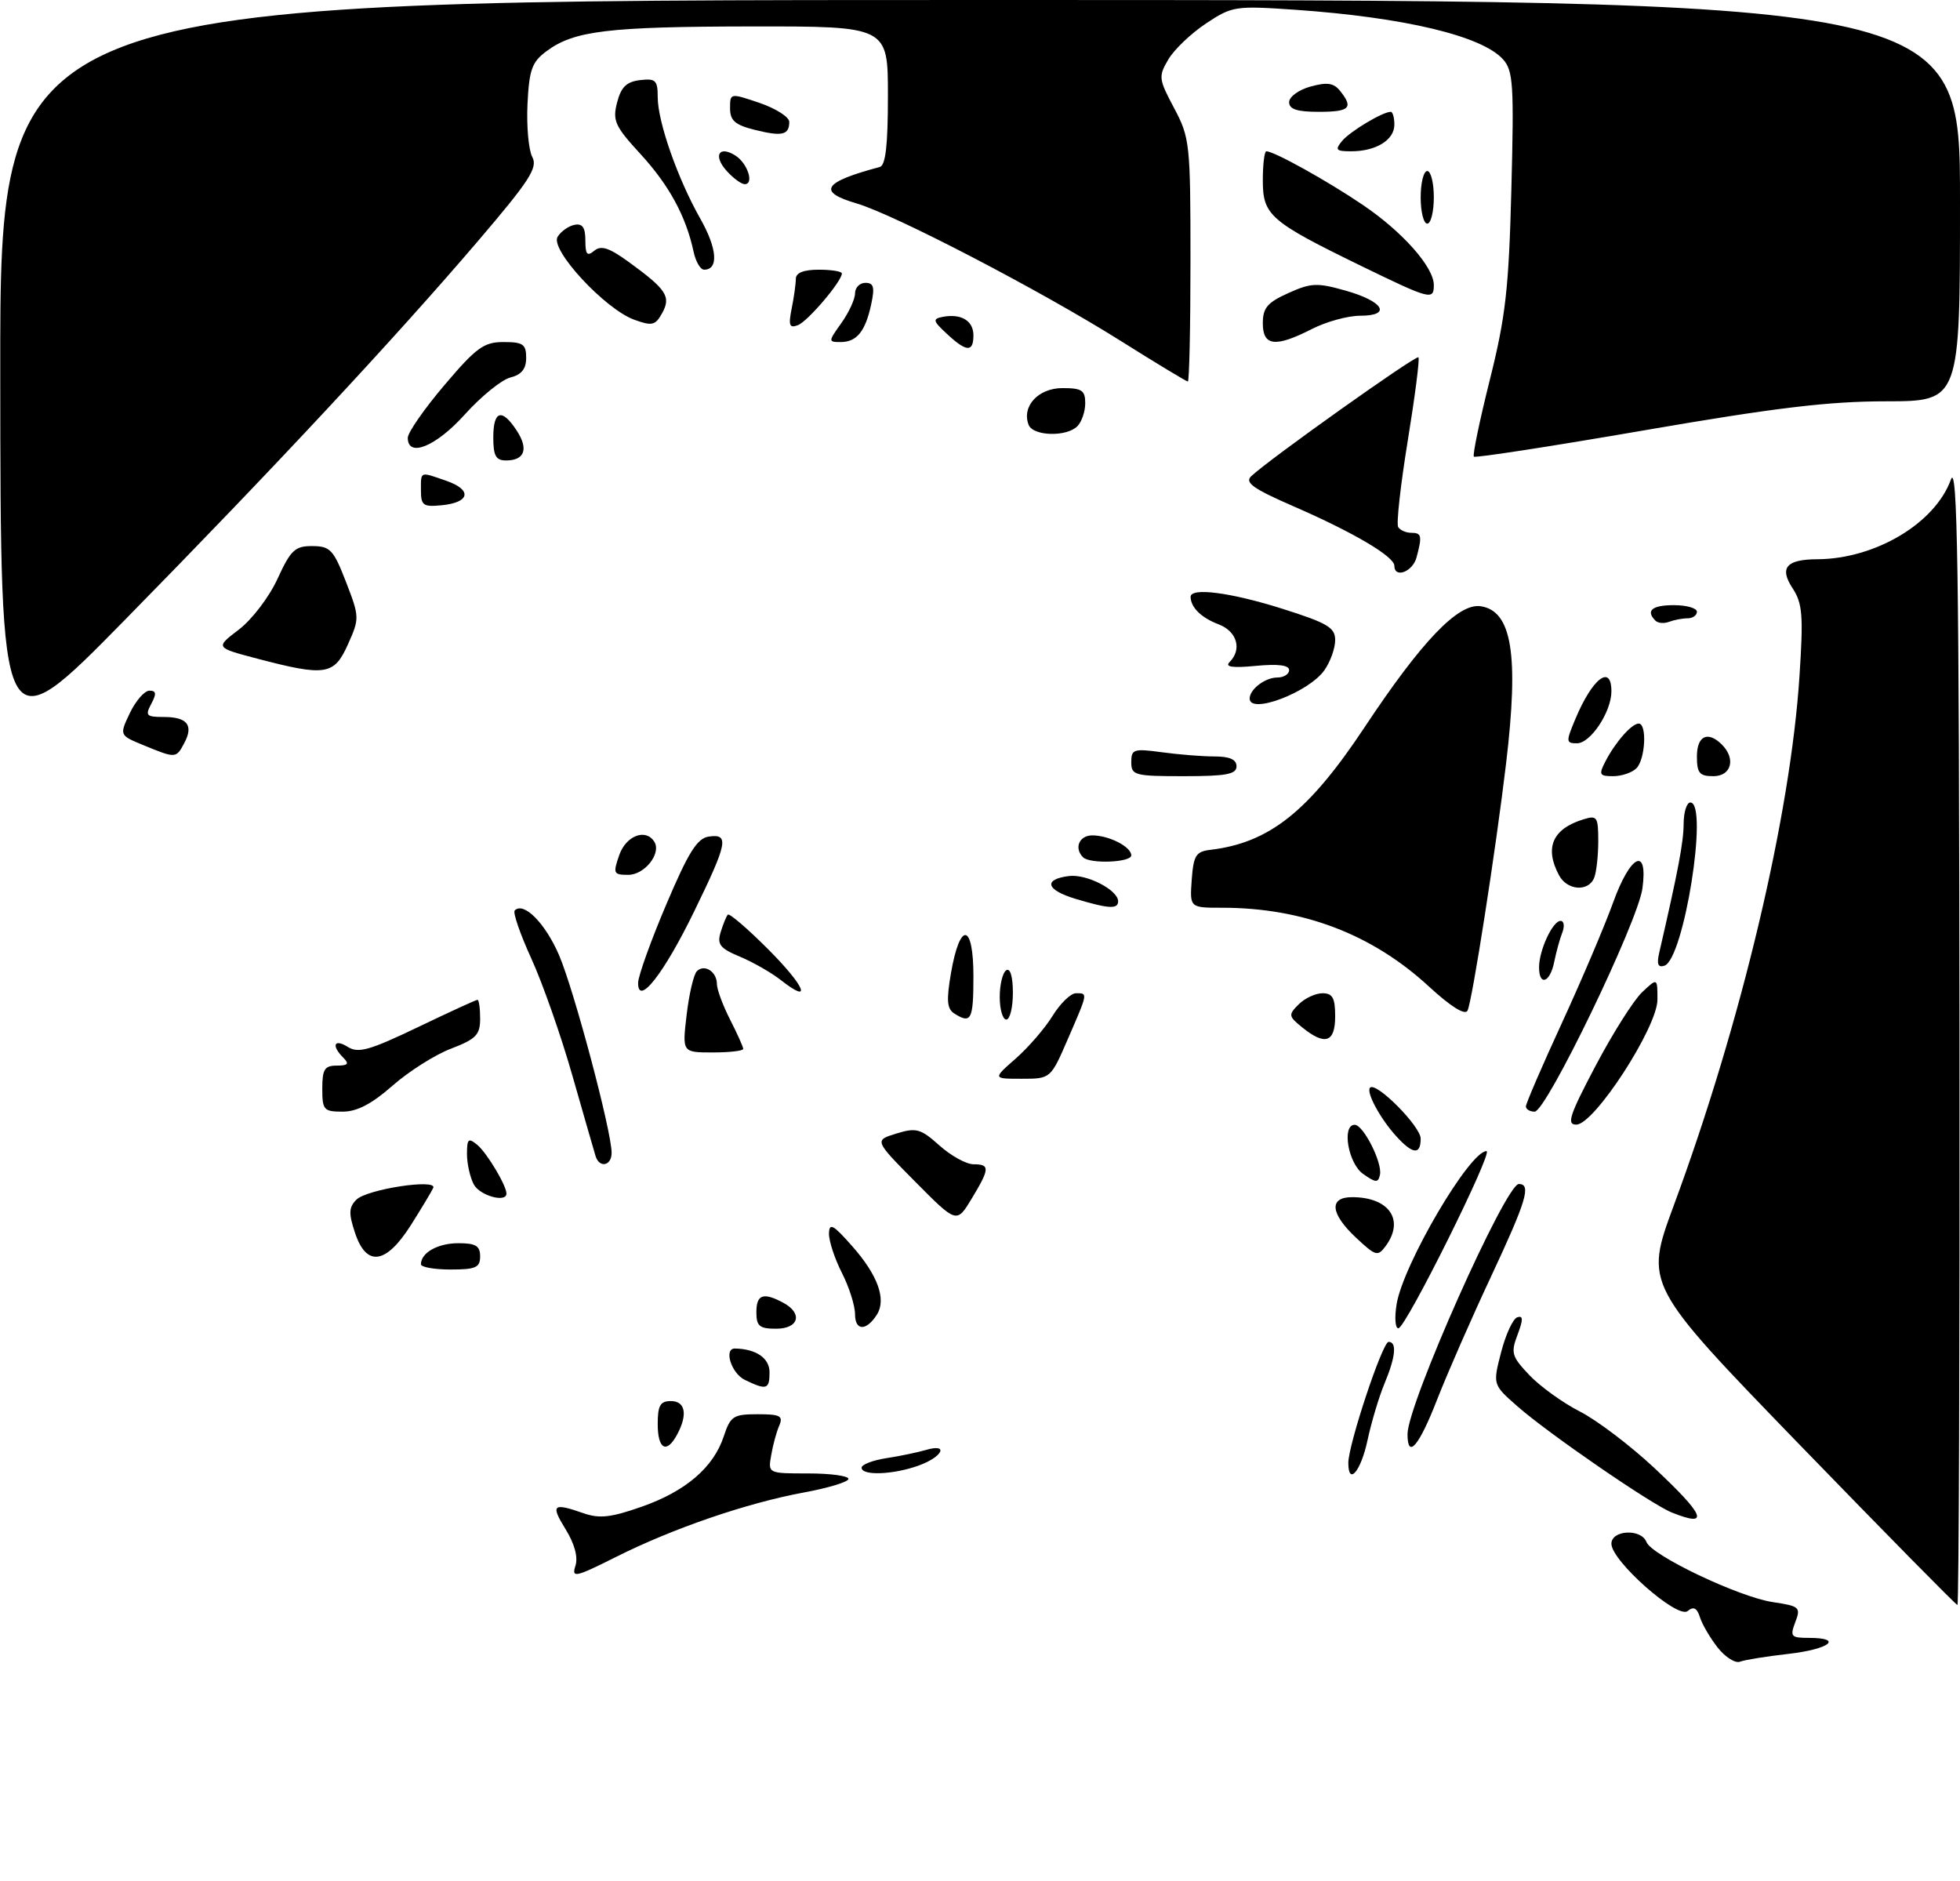 <?xml version="1.0" encoding="UTF-8" standalone="no"?>
<!DOCTYPE svg PUBLIC "-//W3C//DTD SVG 1.1//EN" "http://www.w3.org/Graphics/SVG/1.1/DTD/svg11.dtd" >
<svg xmlns="http://www.w3.org/2000/svg" xmlns:xlink="http://www.w3.org/1999/xlink" version="1.1" viewBox="0 0 298 286">
 <g >
 <path fill="currentColor"
d=" M 261.16 250.48 C 260.02 249.02 258.80 246.95 258.46 245.86 C 258.00 244.43 257.49 244.18 256.59 244.92 C 255.07 246.19 245.00 237.30 245.00 234.69 C 245.00 232.58 249.54 232.36 250.33 234.43 C 251.12 236.47 264.39 242.79 269.53 243.56 C 273.61 244.17 273.82 244.35 272.96 246.60 C 272.13 248.80 272.30 249.00 275.02 249.00 C 280.35 249.00 278.16 250.72 271.93 251.43 C 268.60 251.81 265.27 252.34 264.55 252.62 C 263.83 252.90 262.31 251.93 261.16 250.48 Z  M 273.63 219.65 C 250.04 195.29 250.04 195.29 254.47 183.29 C 264.74 155.54 272.23 123.98 273.60 102.71 C 274.20 93.53 274.05 91.73 272.54 89.42 C 270.50 86.31 271.59 85.04 276.31 85.02 C 285.13 84.97 294.21 79.55 296.61 72.92 C 297.61 70.16 297.86 86.25 297.92 156.75 C 297.97 204.74 297.83 244.00 297.61 244.00 C 297.40 244.00 286.61 233.04 273.63 219.65 Z  M 87.49 238.04 C 87.91 236.72 87.36 234.70 85.99 232.48 C 83.68 228.74 84.04 228.42 88.72 230.05 C 91.14 230.90 92.90 230.70 97.56 229.06 C 104.27 226.71 108.49 223.08 110.05 218.34 C 111.06 215.29 111.50 215.00 115.18 215.00 C 118.64 215.00 119.11 215.25 118.47 216.75 C 118.05 217.71 117.50 219.74 117.25 221.25 C 116.77 224.00 116.77 224.00 122.89 224.00 C 126.25 224.00 129.00 224.37 129.00 224.83 C 129.00 225.28 125.96 226.21 122.25 226.89 C 113.61 228.48 102.35 232.33 93.67 236.69 C 87.44 239.81 86.89 239.93 87.49 238.04 Z  M 254.18 229.94 C 251.05 228.69 235.30 217.85 230.68 213.77 C 226.96 210.50 226.96 210.50 228.23 205.58 C 228.93 202.87 230.03 200.48 230.69 200.26 C 231.60 199.97 231.60 200.59 230.73 202.91 C 229.68 205.68 229.84 206.23 232.54 209.07 C 234.17 210.78 237.62 213.27 240.21 214.59 C 242.80 215.91 247.86 219.75 251.46 223.11 C 259.27 230.42 260.01 232.28 254.18 229.94 Z  M 131.00 223.13 C 131.00 222.65 132.69 222.00 134.75 221.68 C 136.81 221.37 139.51 220.80 140.75 220.44 C 144.31 219.38 143.36 221.47 139.68 222.80 C 135.81 224.20 131.00 224.38 131.00 223.13 Z  M 205.00 222.40 C 205.00 219.62 210.19 204.00 211.12 204.00 C 212.42 204.00 212.19 206.29 210.49 210.36 C 209.66 212.35 208.50 216.23 207.91 218.99 C 206.90 223.70 205.00 225.92 205.00 222.40 Z  M 100.00 216.50 C 100.00 213.67 100.38 213.00 102.00 213.00 C 104.20 213.00 104.59 215.03 102.96 218.07 C 101.36 221.07 100.00 220.35 100.00 216.50 Z  M 214.00 218.02 C 214.00 213.49 228.91 180.00 230.93 180.00 C 232.86 180.00 232.07 182.59 226.67 194.13 C 223.74 200.38 220.07 208.76 218.51 212.75 C 215.73 219.89 214.00 221.91 214.00 218.02 Z  M 113.25 209.78 C 111.19 208.79 109.99 204.98 111.75 205.01 C 114.96 205.07 117.00 206.47 117.00 208.62 C 117.00 211.24 116.56 211.38 113.25 209.78 Z  M 115.00 199.50 C 115.00 196.79 116.04 196.42 119.07 198.04 C 122.10 199.66 121.47 202.00 118.00 202.00 C 115.47 202.00 115.00 201.61 115.00 199.50 Z  M 130.00 199.79 C 130.00 198.49 129.10 195.66 128.00 193.50 C 126.90 191.34 126.02 188.66 126.04 187.54 C 126.08 185.84 126.66 186.15 129.57 189.45 C 133.46 193.85 134.79 197.53 133.33 199.85 C 131.72 202.38 130.00 202.36 130.00 199.79 Z  M 212.34 198.28 C 213.32 192.25 223.44 175.00 226.01 175.00 C 227.10 175.00 213.76 201.84 212.62 201.93 C 212.13 201.97 212.01 200.33 212.34 198.28 Z  M 64.00 192.20 C 64.00 190.44 66.57 189.00 69.70 189.00 C 72.33 189.00 73.00 189.40 73.00 191.00 C 73.00 192.70 72.33 193.00 68.50 193.00 C 66.03 193.00 64.00 192.64 64.00 192.20 Z  M 53.97 187.40 C 52.99 184.45 53.03 183.54 54.20 182.37 C 55.79 180.79 66.51 179.15 65.87 180.59 C 65.65 181.09 64.13 183.62 62.49 186.22 C 58.68 192.24 55.70 192.65 53.97 187.40 Z  M 206.20 188.19 C 202.26 184.51 202.01 182.00 205.57 182.00 C 211.19 182.00 213.59 185.45 210.70 189.40 C 209.48 191.06 209.19 190.98 206.20 188.19 Z  M 139.18 179.68 C 132.92 173.36 132.92 173.36 136.28 172.33 C 139.31 171.40 139.97 171.58 142.84 174.15 C 144.60 175.72 146.92 177.00 148.02 177.00 C 150.54 177.00 150.50 177.65 147.72 182.25 C 145.45 186.00 145.45 186.00 139.18 179.68 Z  M 72.04 180.07 C 71.47 179.00 71.00 176.92 71.00 175.44 C 71.00 173.12 71.21 172.93 72.57 174.05 C 74.03 175.27 77.00 180.22 77.00 181.45 C 77.00 182.90 72.95 181.77 72.04 180.07 Z  M 207.25 178.47 C 204.97 176.87 203.97 171.00 205.97 171.00 C 207.29 171.00 210.20 176.77 209.81 178.59 C 209.54 179.85 209.18 179.83 207.25 178.47 Z  M 90.55 175.75 C 90.34 175.06 88.75 169.55 87.02 163.50 C 85.30 157.45 82.49 149.46 80.79 145.74 C 79.09 142.02 77.95 138.72 78.26 138.41 C 79.63 137.04 82.90 140.34 85.00 145.21 C 87.27 150.49 92.98 171.93 92.99 175.25 C 93.00 177.25 91.13 177.63 90.55 175.75 Z  M 212.30 172.75 C 209.83 170.04 207.66 166.01 208.31 165.35 C 209.24 164.42 216.00 171.24 216.00 173.10 C 216.00 175.61 214.80 175.50 212.30 172.75 Z  M 242.60 162.02 C 245.21 157.07 248.39 152.05 249.67 150.84 C 252.00 148.65 252.00 148.65 252.00 151.97 C 252.00 156.16 242.43 170.92 239.68 170.97 C 238.15 170.99 238.60 169.60 242.60 162.02 Z  M 49.00 165.50 C 49.00 162.56 49.35 162.00 51.20 162.00 C 52.91 162.00 53.13 161.73 52.20 160.80 C 50.33 158.93 50.79 157.85 52.90 159.17 C 54.48 160.16 56.22 159.66 63.49 156.18 C 68.28 153.88 72.37 152.00 72.60 152.00 C 72.82 152.00 73.00 153.29 73.00 154.86 C 73.00 157.33 72.38 157.96 68.58 159.42 C 66.15 160.34 62.15 162.88 59.68 165.05 C 56.52 167.83 54.28 169.00 52.10 169.00 C 49.22 169.00 49.00 168.75 49.00 165.50 Z  M 232.00 168.20 C 232.00 167.77 234.47 162.03 237.50 155.46 C 240.52 148.89 244.00 140.70 245.24 137.26 C 247.87 129.93 250.59 128.58 249.72 135.04 C 249.04 140.14 235.10 169.00 233.33 169.00 C 232.60 169.00 232.00 168.64 232.00 168.20 Z  M 154.43 160.93 C 156.35 159.24 158.88 156.32 160.04 154.43 C 161.21 152.54 162.80 151.00 163.58 151.00 C 165.42 151.00 165.44 150.85 162.37 157.93 C 159.74 164.00 159.74 164.00 155.33 164.00 C 150.93 164.00 150.93 164.00 154.43 160.93 Z  M 104.40 154.26 C 104.77 151.11 105.47 148.13 105.95 147.65 C 107.10 146.50 109.00 147.72 109.00 149.60 C 109.00 150.41 109.90 152.84 111.00 155.00 C 112.10 157.16 113.00 159.16 113.00 159.46 C 113.00 159.76 110.91 160.00 108.36 160.00 C 103.72 160.00 103.72 160.00 104.40 154.26 Z  M 197.99 156.19 C 195.89 154.49 195.86 154.28 197.45 152.69 C 198.38 151.76 200.01 151.00 201.07 151.00 C 202.61 151.00 203.00 151.71 203.00 154.50 C 203.00 158.49 201.47 159.01 197.99 156.19 Z  M 145.09 154.08 C 143.98 153.37 143.87 152.10 144.59 147.92 C 145.96 140.01 148.00 140.30 148.00 148.42 C 148.00 155.05 147.66 155.71 145.09 154.08 Z  M 152.00 151.56 C 152.00 149.67 152.45 147.84 153.00 147.50 C 153.60 147.13 154.00 148.49 154.00 150.94 C 154.00 153.17 153.55 155.00 153.00 155.00 C 152.45 155.00 152.00 153.45 152.00 151.56 Z  M 217.27 149.99 C 208.62 142.01 198.09 138.00 185.81 138.00 C 180.89 138.00 180.89 138.00 181.19 133.75 C 181.46 130.06 181.83 129.46 184.00 129.20 C 192.98 128.14 198.96 123.39 207.46 110.58 C 216.16 97.46 221.70 91.68 225.10 92.16 C 229.87 92.85 230.96 99.49 228.99 116.03 C 227.44 129.11 223.81 152.37 223.12 153.65 C 222.73 154.38 220.56 153.02 217.27 149.99 Z  M 97.02 149.40 C 97.04 148.36 98.96 143.00 101.30 137.50 C 104.69 129.52 106.00 127.44 107.77 127.18 C 110.90 126.73 110.63 128.11 105.59 138.46 C 100.94 148.04 96.98 153.09 97.02 149.40 Z  M 118.71 148.99 C 117.28 147.87 114.49 146.27 112.50 145.44 C 109.46 144.17 109.00 143.58 109.57 141.71 C 109.94 140.50 110.43 139.30 110.66 139.05 C 110.89 138.80 113.62 141.14 116.74 144.26 C 122.40 149.92 123.62 152.85 118.71 148.99 Z  M 234.00 147.05 C 234.00 144.47 236.07 140.00 237.27 140.00 C 237.79 140.00 237.91 140.79 237.54 141.75 C 237.16 142.71 236.61 144.74 236.30 146.25 C 235.67 149.40 234.00 149.98 234.00 147.05 Z  M 252.26 144.88 C 255.16 132.31 255.97 128.04 255.98 125.25 C 255.99 123.46 256.45 122.00 257.00 122.00 C 259.81 122.00 256.02 145.83 253.06 146.81 C 252.10 147.13 251.87 146.59 252.26 144.88 Z  M 163.50 136.64 C 159.04 135.30 158.58 133.67 162.53 133.18 C 165.22 132.84 170.00 135.31 170.00 137.02 C 170.00 138.25 168.56 138.16 163.50 136.64 Z  M 237.04 133.07 C 234.79 128.87 236.05 126.00 240.75 124.56 C 242.82 123.92 243.00 124.18 243.00 127.85 C 243.00 130.04 242.73 132.55 242.39 133.42 C 241.55 135.61 238.28 135.40 237.04 133.07 Z  M 94.15 130.00 C 95.18 127.03 98.20 125.89 99.49 127.98 C 100.58 129.75 98.01 133.00 95.52 133.00 C 93.27 133.00 93.18 132.79 94.15 130.00 Z  M 164.67 130.33 C 163.27 128.94 164.08 127.00 166.07 127.00 C 168.61 127.00 172.00 128.73 172.00 130.04 C 172.00 131.12 165.71 131.37 164.67 130.33 Z  M 172.00 115.86 C 172.00 113.90 172.37 113.78 176.64 114.36 C 179.19 114.71 182.79 115.00 184.64 115.00 C 186.96 115.00 188.00 115.46 188.00 116.50 C 188.00 117.71 186.44 118.00 180.00 118.00 C 172.50 118.00 172.00 117.87 172.00 115.86 Z  M 244.09 115.75 C 245.61 112.81 248.09 110.00 249.15 110.00 C 250.44 110.00 250.16 115.44 248.80 116.80 C 248.14 117.46 246.55 118.00 245.26 118.00 C 243.17 118.00 243.05 117.77 244.09 115.75 Z  M 258.00 115.00 C 258.00 111.85 259.67 111.07 261.80 113.20 C 263.95 115.35 263.24 118.00 260.50 118.00 C 258.39 118.00 258.00 117.53 258.00 115.00 Z  M 21.82 113.29 C 18.14 111.78 18.14 111.78 19.75 108.39 C 20.64 106.53 21.98 105.00 22.72 105.00 C 23.76 105.00 23.82 105.46 23.00 107.00 C 22.04 108.79 22.24 109.00 24.91 109.00 C 28.48 109.00 29.47 110.26 28.01 112.98 C 26.77 115.31 26.72 115.31 21.82 113.29 Z  M 0.04 56.75 C 0.00 0.00 0.00 0.00 149.00 0.00 C 298.00 0.00 298.00 0.00 298.00 30.50 C 298.00 61.00 298.00 61.00 286.75 61.01 C 278.01 61.01 269.81 62.00 250.00 65.42 C 235.97 67.84 224.32 69.64 224.09 69.42 C 223.87 69.20 224.96 63.95 226.51 57.76 C 228.92 48.13 229.40 43.92 229.79 28.72 C 230.20 12.82 230.07 10.73 228.51 9.01 C 225.29 5.45 213.53 2.65 196.99 1.49 C 187.81 0.86 187.36 0.92 183.39 3.55 C 181.12 5.05 178.54 7.51 177.65 9.01 C 176.11 11.62 176.15 11.99 178.51 16.43 C 180.90 20.92 181.00 21.83 181.00 39.55 C 181.00 49.70 180.82 58.00 180.60 58.00 C 180.39 58.00 175.77 55.21 170.35 51.80 C 158.23 44.18 135.99 32.61 130.22 30.92 C 124.20 29.16 125.14 27.68 133.75 25.39 C 134.65 25.16 135.00 22.11 135.00 14.53 C 135.00 4.00 135.00 4.00 114.25 4.02 C 92.38 4.05 87.27 4.67 83.08 7.79 C 80.87 9.43 80.46 10.59 80.20 15.83 C 80.04 19.20 80.37 22.82 80.93 23.87 C 81.80 25.49 80.53 27.45 72.60 36.73 C 59.97 51.50 41.65 71.16 18.95 94.28 C 0.08 113.50 0.08 113.50 0.04 56.75 Z  M 239.51 109.33 C 242.10 103.12 245.00 100.89 245.00 105.10 C 245.00 108.21 241.83 113.00 239.77 113.00 C 238.09 113.00 238.07 112.76 239.51 109.33 Z  M 190.00 106.20 C 190.00 104.79 192.35 103.00 194.20 103.00 C 195.19 103.00 196.00 102.49 196.00 101.87 C 196.00 101.12 194.32 100.91 190.94 101.23 C 187.38 101.57 186.20 101.40 186.94 100.66 C 188.88 98.72 188.08 95.98 185.27 94.91 C 182.65 93.92 181.05 92.35 181.02 90.75 C 180.99 89.27 187.05 90.05 194.95 92.54 C 201.86 94.73 203.00 95.40 203.00 97.32 C 203.00 98.55 202.27 100.60 201.37 101.88 C 199.01 105.25 190.00 108.67 190.00 106.20 Z  M 39.11 100.13 C 32.72 98.45 32.72 98.45 36.32 95.71 C 38.32 94.18 40.94 90.74 42.20 87.98 C 44.21 83.61 44.86 83.00 47.49 83.02 C 50.20 83.03 50.71 83.57 52.61 88.48 C 54.67 93.81 54.67 94.02 52.90 97.96 C 50.81 102.65 49.50 102.86 39.11 100.13 Z  M 251.70 94.36 C 250.17 92.84 251.17 92.00 254.50 92.00 C 256.43 92.00 258.00 92.45 258.00 93.00 C 258.00 93.55 257.36 94.00 256.58 94.00 C 255.80 94.00 254.54 94.24 253.78 94.53 C 253.02 94.82 252.08 94.75 251.70 94.36 Z  M 212.00 86.01 C 212.00 84.61 205.77 80.93 196.73 77.00 C 190.55 74.31 189.21 73.37 190.23 72.40 C 192.86 69.89 215.28 53.95 215.66 54.32 C 215.87 54.54 215.14 60.23 214.04 66.98 C 212.94 73.73 212.28 79.65 212.58 80.13 C 212.88 80.61 213.77 81.00 214.56 81.00 C 216.15 81.00 216.25 81.46 215.37 84.75 C 214.78 86.94 212.00 87.98 212.00 86.01 Z  M 64.00 74.56 C 64.00 71.59 63.78 71.68 67.90 73.11 C 71.82 74.48 71.45 76.39 67.17 76.81 C 64.35 77.09 64.00 76.84 64.00 74.56 Z  M 75.00 66.50 C 75.00 62.40 76.31 62.01 78.56 65.46 C 80.40 68.26 79.77 70.00 76.94 70.00 C 75.39 70.00 75.00 69.30 75.00 66.50 Z  M 62.00 66.56 C 62.00 65.76 64.50 62.16 67.56 58.56 C 72.42 52.83 73.56 52.00 76.56 52.00 C 79.52 52.00 80.00 52.33 80.00 54.39 C 80.00 56.08 79.30 56.96 77.60 57.39 C 76.28 57.72 73.17 60.24 70.69 62.99 C 66.30 67.88 62.00 69.64 62.00 66.56 Z  M 156.39 64.58 C 155.31 61.77 157.86 59.00 161.54 59.00 C 164.48 59.00 165.00 59.34 165.00 61.30 C 165.00 62.56 164.46 64.14 163.80 64.80 C 162.14 66.46 157.06 66.31 156.39 64.58 Z  M 143.97 50.76 C 141.83 48.77 141.76 48.48 143.34 48.17 C 146.13 47.64 148.00 48.76 148.00 50.97 C 148.00 53.59 146.95 53.53 143.97 50.76 Z  M 127.93 49.10 C 129.07 47.50 130.00 45.47 130.00 44.60 C 130.00 43.72 130.71 43.00 131.58 43.00 C 132.84 43.00 133.02 43.66 132.46 46.25 C 131.58 50.37 130.27 52.00 127.81 52.00 C 125.91 52.00 125.91 51.93 127.93 49.10 Z  M 192.00 49.15 C 192.00 46.81 192.69 45.99 195.87 44.56 C 199.32 43.00 200.27 42.96 204.54 44.17 C 210.38 45.81 211.66 48.00 206.79 48.00 C 204.94 48.00 201.66 48.90 199.50 50.00 C 193.91 52.85 192.00 52.64 192.00 49.15 Z  M 96.44 48.61 C 91.97 46.99 83.58 37.92 84.78 36.00 C 85.29 35.17 86.45 34.35 87.36 34.18 C 88.55 33.94 89.00 34.58 89.00 36.55 C 89.00 38.70 89.27 39.02 90.35 38.12 C 91.39 37.26 92.61 37.66 95.60 39.83 C 101.35 44.01 102.06 45.10 100.67 47.61 C 99.64 49.47 99.14 49.59 96.44 48.61 Z  M 120.37 46.89 C 120.72 45.16 121.00 43.13 121.00 42.38 C 121.00 41.47 122.20 41.00 124.50 41.00 C 126.42 41.00 128.00 41.26 128.00 41.57 C 128.00 42.76 122.82 48.85 121.32 49.43 C 120.02 49.93 119.85 49.49 120.37 46.89 Z  M 207.02 40.46 C 193.08 33.67 192.00 32.73 192.00 27.43 C 192.00 24.99 192.24 23.00 192.54 23.00 C 193.72 23.00 201.82 27.50 207.20 31.15 C 213.26 35.25 218.00 40.61 218.00 43.34 C 218.00 45.68 217.46 45.54 207.02 40.46 Z  M 105.45 38.25 C 104.29 32.86 101.74 28.18 97.42 23.46 C 93.49 19.19 93.11 18.35 93.82 15.59 C 94.43 13.23 95.25 12.43 97.31 12.18 C 99.69 11.90 100.00 12.21 100.00 14.78 C 100.00 18.52 103.04 27.19 106.49 33.27 C 109.05 37.79 109.29 41.00 107.05 41.00 C 106.49 41.00 105.77 39.76 105.45 38.25 Z  M 216.00 30.00 C 216.00 27.80 216.45 26.00 217.00 26.00 C 217.55 26.00 218.00 27.80 218.00 30.00 C 218.00 32.20 217.55 34.00 217.00 34.00 C 216.45 34.00 216.00 32.20 216.00 30.00 Z  M 110.49 25.99 C 108.39 23.67 109.29 22.06 111.80 23.64 C 113.66 24.81 114.70 28.00 113.23 28.00 C 112.72 28.00 111.49 27.10 110.49 25.99 Z  M 204.05 21.43 C 205.27 19.97 210.22 17.00 211.45 17.00 C 211.75 17.00 212.00 17.88 212.00 18.96 C 212.00 21.28 209.21 23.00 205.44 23.00 C 203.12 23.00 202.93 22.79 204.05 21.43 Z  M 114.75 19.74 C 111.75 18.99 111.00 18.33 111.00 16.46 C 111.00 14.13 111.01 14.13 115.50 15.65 C 117.97 16.50 120.00 17.79 120.00 18.53 C 120.00 20.53 118.91 20.78 114.75 19.74 Z  M 196.00 15.53 C 196.00 14.72 197.46 13.65 199.25 13.16 C 201.78 12.46 202.78 12.61 203.75 13.82 C 205.82 16.41 205.21 17.00 200.50 17.00 C 197.21 17.00 196.00 16.61 196.00 15.53 Z "/>
</g>
</svg>